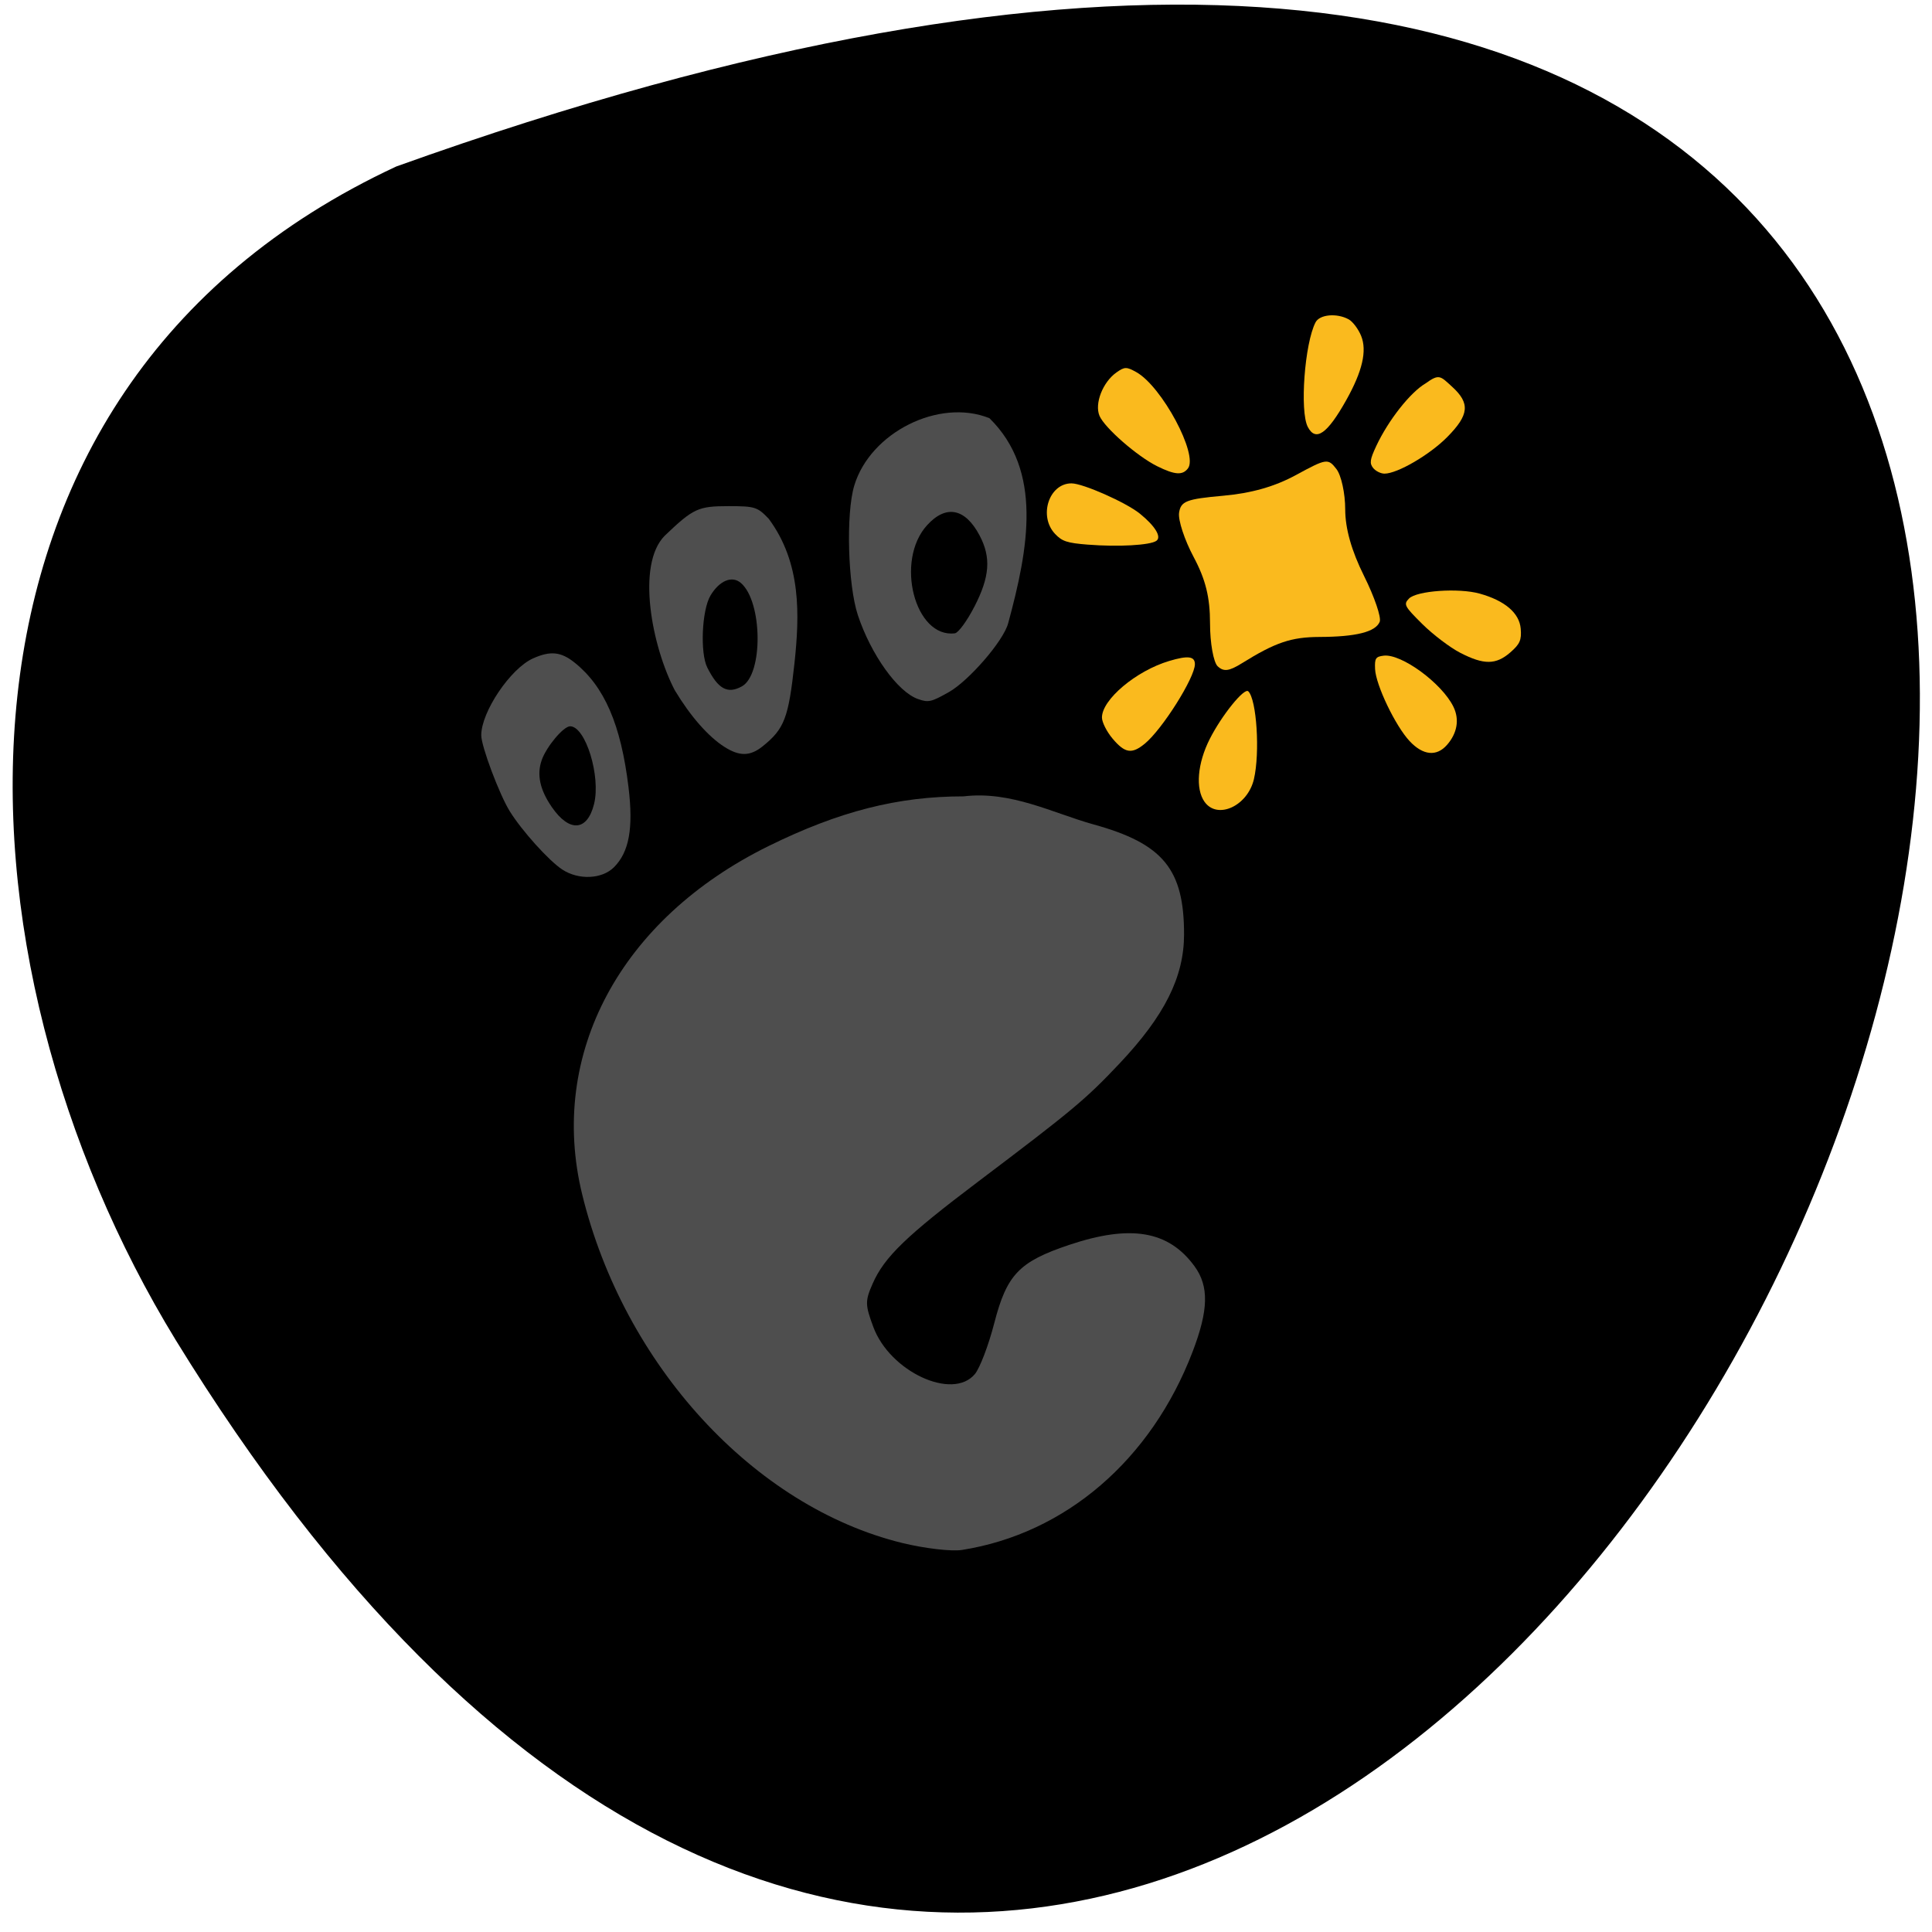 <svg xmlns="http://www.w3.org/2000/svg" viewBox="0 0 256 256"><g fill="#708090" color="#000"><path d="m 205.29 817.48 c -384.21 -136.84 -140.96 432.21 29.653 156.59 31.19 -50.643 35.39 -126.54 -29.653 -156.59 z" transform="matrix(-0.986 0 0 0.993 254.93 -789.7)" fill="#000"/></g><g transform="matrix(0.914 0 0 0.925 9.932 16.435)" fill="#4e4e4e"><path d="m 119.96 203.27 c -21.524 -5.197 -40.39 -25.501 -46.43 -49.96 c -4.951 -20.07 5.546 -39.434 27.04 -49.888 10.236 -4.977 18.718 -7.112 28.26 -7.112 6.88 -0.82 12.961 2.405 18.801 4.01 10.118 2.755 13.173 6.421 13.159 15.788 -0.009 6.077 -2.823 11.634 -9.349 18.464 -4.926 5.156 -6.772 6.679 -20.49 16.916 -10.451 7.799 -13.602 10.808 -15.299 14.609 -1.114 2.496 -1.106 3.044 0.093 6.231 2.407 6.394 11.471 10.555 14.709 6.752 0.725 -0.851 1.993 -4.136 2.819 -7.3 1.818 -6.967 3.601 -8.811 10.845 -11.213 8.926 -2.959 14.42 -2.039 18.18 3.042 2.122 2.868 2.049 6.266 -0.266 12.248 -6 15.51 -18.422 26.06 -33.438 28.403 -1.512 0.236 -5.4 -0.211 -8.64 -0.994 z"/><path d="m 70.63 106.78 c -1.938 -1.263 -5.824 -5.526 -7.584 -8.319 -1.514 -2.402 -4.145 -9.325 -4.145 -10.906 0 -3.338 4.217 -9.535 7.484 -10.997 2.516 -1.126 4.065 -0.976 6.04 0.584 4.331 3.416 6.728 8.888 7.826 17.867 0.718 5.869 0.093 9.274 -2.103 11.449 -1.741 1.725 -5.146 1.87 -7.522 0.321 z m 4.626 -9.377 c 0.999 -3.967 -1.235 -11.131 -3.471 -11.131 -0.963 0 -3.434 2.91 -4.12 4.852 -0.734 2.076 -0.264 4.235 1.459 6.709 2.556 3.668 5.146 3.486 6.133 -0.43 z"/><path d="m 94.15 89.22 c -2.355 -1.489 -4.915 -4.374 -7.186 -8.098 -3.285 -6.187 -5.656 -17.991 -1.451 -22.16 c 4.134 -3.901 4.837 -4.224 9.213 -4.224 3.86 0 4.208 0.108 5.855 1.813 4.758 6.35 4.466 13.826 3.734 20.643 -0.864 7.882 -1.461 9.433 -4.598 11.931 -1.826 1.455 -3.373 1.48 -5.566 0.093 z m 2.526 -8.659 c 3.128 -1.695 3.02 -12.165 -0.146 -14.828 -1.285 -1.08 -3.108 -0.326 -4.4 1.819 -1.249 2.075 -1.522 8.223 -0.457 10.31 1.572 3.081 2.937 3.818 5 2.699 z"/><path d="m 122.22 82.37 c -2.949 -1.019 -6.822 -6.359 -8.723 -12.03 -1.449 -4.321 -1.739 -14.52 -0.526 -18.523 2.317 -7.647 12.315 -12.584 19.605 -9.68 7.757 7.525 5.665 18.652 2.723 29.345 -0.677 2.588 -5.769 8.306 -8.576 9.874 -2.6 1.453 -2.982 1.539 -4.503 1.013 z m 8.169 -13.22 c 2.242 -4.306 2.445 -7.06 0.756 -10.217 -2.093 -3.912 -4.865 -4.444 -7.613 -1.461 -4.68 5.082 -1.772 16.213 4.04 15.479 0.491 -0.062 1.757 -1.772 2.813 -3.801 z"/></g><g fill="#faba1e"><path d="m 161.35 88.29 c -0.558 -0.53 -1.015 -3.09 -1.015 -5.689 0 -3.463 -0.583 -5.817 -2.182 -8.814 -1.2 -2.249 -2.064 -4.88 -1.919 -5.845 0.23 -1.533 0.965 -1.818 5.807 -2.251 3.797 -0.34 6.859 -1.211 9.717 -2.766 4.01 -2.182 4.218 -2.212 5.331 -0.767 0.637 0.827 1.158 3.223 1.158 5.326 0 2.545 0.835 5.499 2.498 8.838 1.374 2.759 2.307 5.489 2.073 6.067 -0.542 1.341 -3.131 1.995 -7.983 2.01 -3.749 0.016 -5.85 0.729 -10.286 3.491 -1.688 1.051 -2.413 1.141 -3.198 0.395 z"/><path d="m 159.61 106.25 c -1.229 -1.73 -0.948 -5.105 0.695 -8.345 1.585 -3.126 4.566 -6.814 5.097 -6.303 1.115 1.073 1.569 8.14 0.748 11.644 -0.833 3.558 -4.839 5.398 -6.54 3 z"/><path d="m 147.43 97.88 c -0.779 -0.921 -1.416 -2.184 -1.416 -2.806 0 -2.376 4.515 -6.177 8.895 -7.488 2.499 -0.748 3.421 -0.635 3.421 0.421 0 1.783 -4.332 8.652 -6.651 10.546 -1.714 1.4 -2.617 1.257 -4.249 -0.673 z"/><path d="m 144.17 72.17 c -2.777 -0.221 -3.431 -0.435 -4.368 -1.425 -2.223 -2.35 -0.812 -6.697 2.174 -6.697 1.519 0 7.23 2.53 9.06 4.01 2.027 1.643 2.905 3.084 2.194 3.601 -0.808 0.588 -5.063 0.827 -9.06 0.508 z"/><path d="m 153.34 61.78 c -2.645 -1.308 -6.983 -5.096 -7.652 -6.682 -0.68 -1.612 0.433 -4.463 2.242 -5.743 1.085 -0.768 1.337 -0.772 2.644 -0.042 3.381 1.888 8.23 10.938 6.834 12.755 -0.719 0.936 -1.739 0.864 -4.067 -0.288 z"/><path d="m 173.29 56.57 c -1.086 -2.078 -0.416 -11.1 1.029 -13.863 0.547 -1.047 2.822 -1.251 4.388 -0.392 0.536 0.294 1.278 1.277 1.648 2.185 0.805 1.975 0.174 4.698 -1.979 8.535 -2.507 4.467 -4.04 5.535 -5.086 3.536 z"/><path d="m 181.95 62.01 c -0.5 -0.624 -0.429 -1.118 0.418 -2.926 1.599 -3.412 4.515 -7.109 6.532 -8.284 1.808 -1.309 1.958 -0.97 3.502 0.434 2.426 2.208 2.276 3.738 -0.66 6.701 -2.316 2.338 -6.589 4.825 -8.29 4.825 -0.496 0 -1.172 -0.338 -1.503 -0.751 z"/><path d="m 193.49 86.5 c -1.356 -0.699 -3.618 -2.416 -5.03 -3.815 -2.377 -2.358 -2.505 -2.604 -1.765 -3.37 1.01 -1.043 6.583 -1.435 9.369 -0.659 3.347 0.933 5.271 2.58 5.44 4.658 0.122 1.501 -0.109 2.028 -1.375 3.131 -1.905 1.659 -3.504 1.672 -6.641 0.055 z"/><path d="m 186.78 98.2 c -1.882 -2.01 -4.48 -7.431 -4.575 -9.55 -0.064 -1.422 0.075 -1.639 1.136 -1.77 2.349 -0.289 7.736 3.659 9.252 6.782 0.811 1.671 0.502 3.488 -0.856 5.04 -1.384 1.579 -3.178 1.398 -4.957 -0.5 z"/></g></svg>